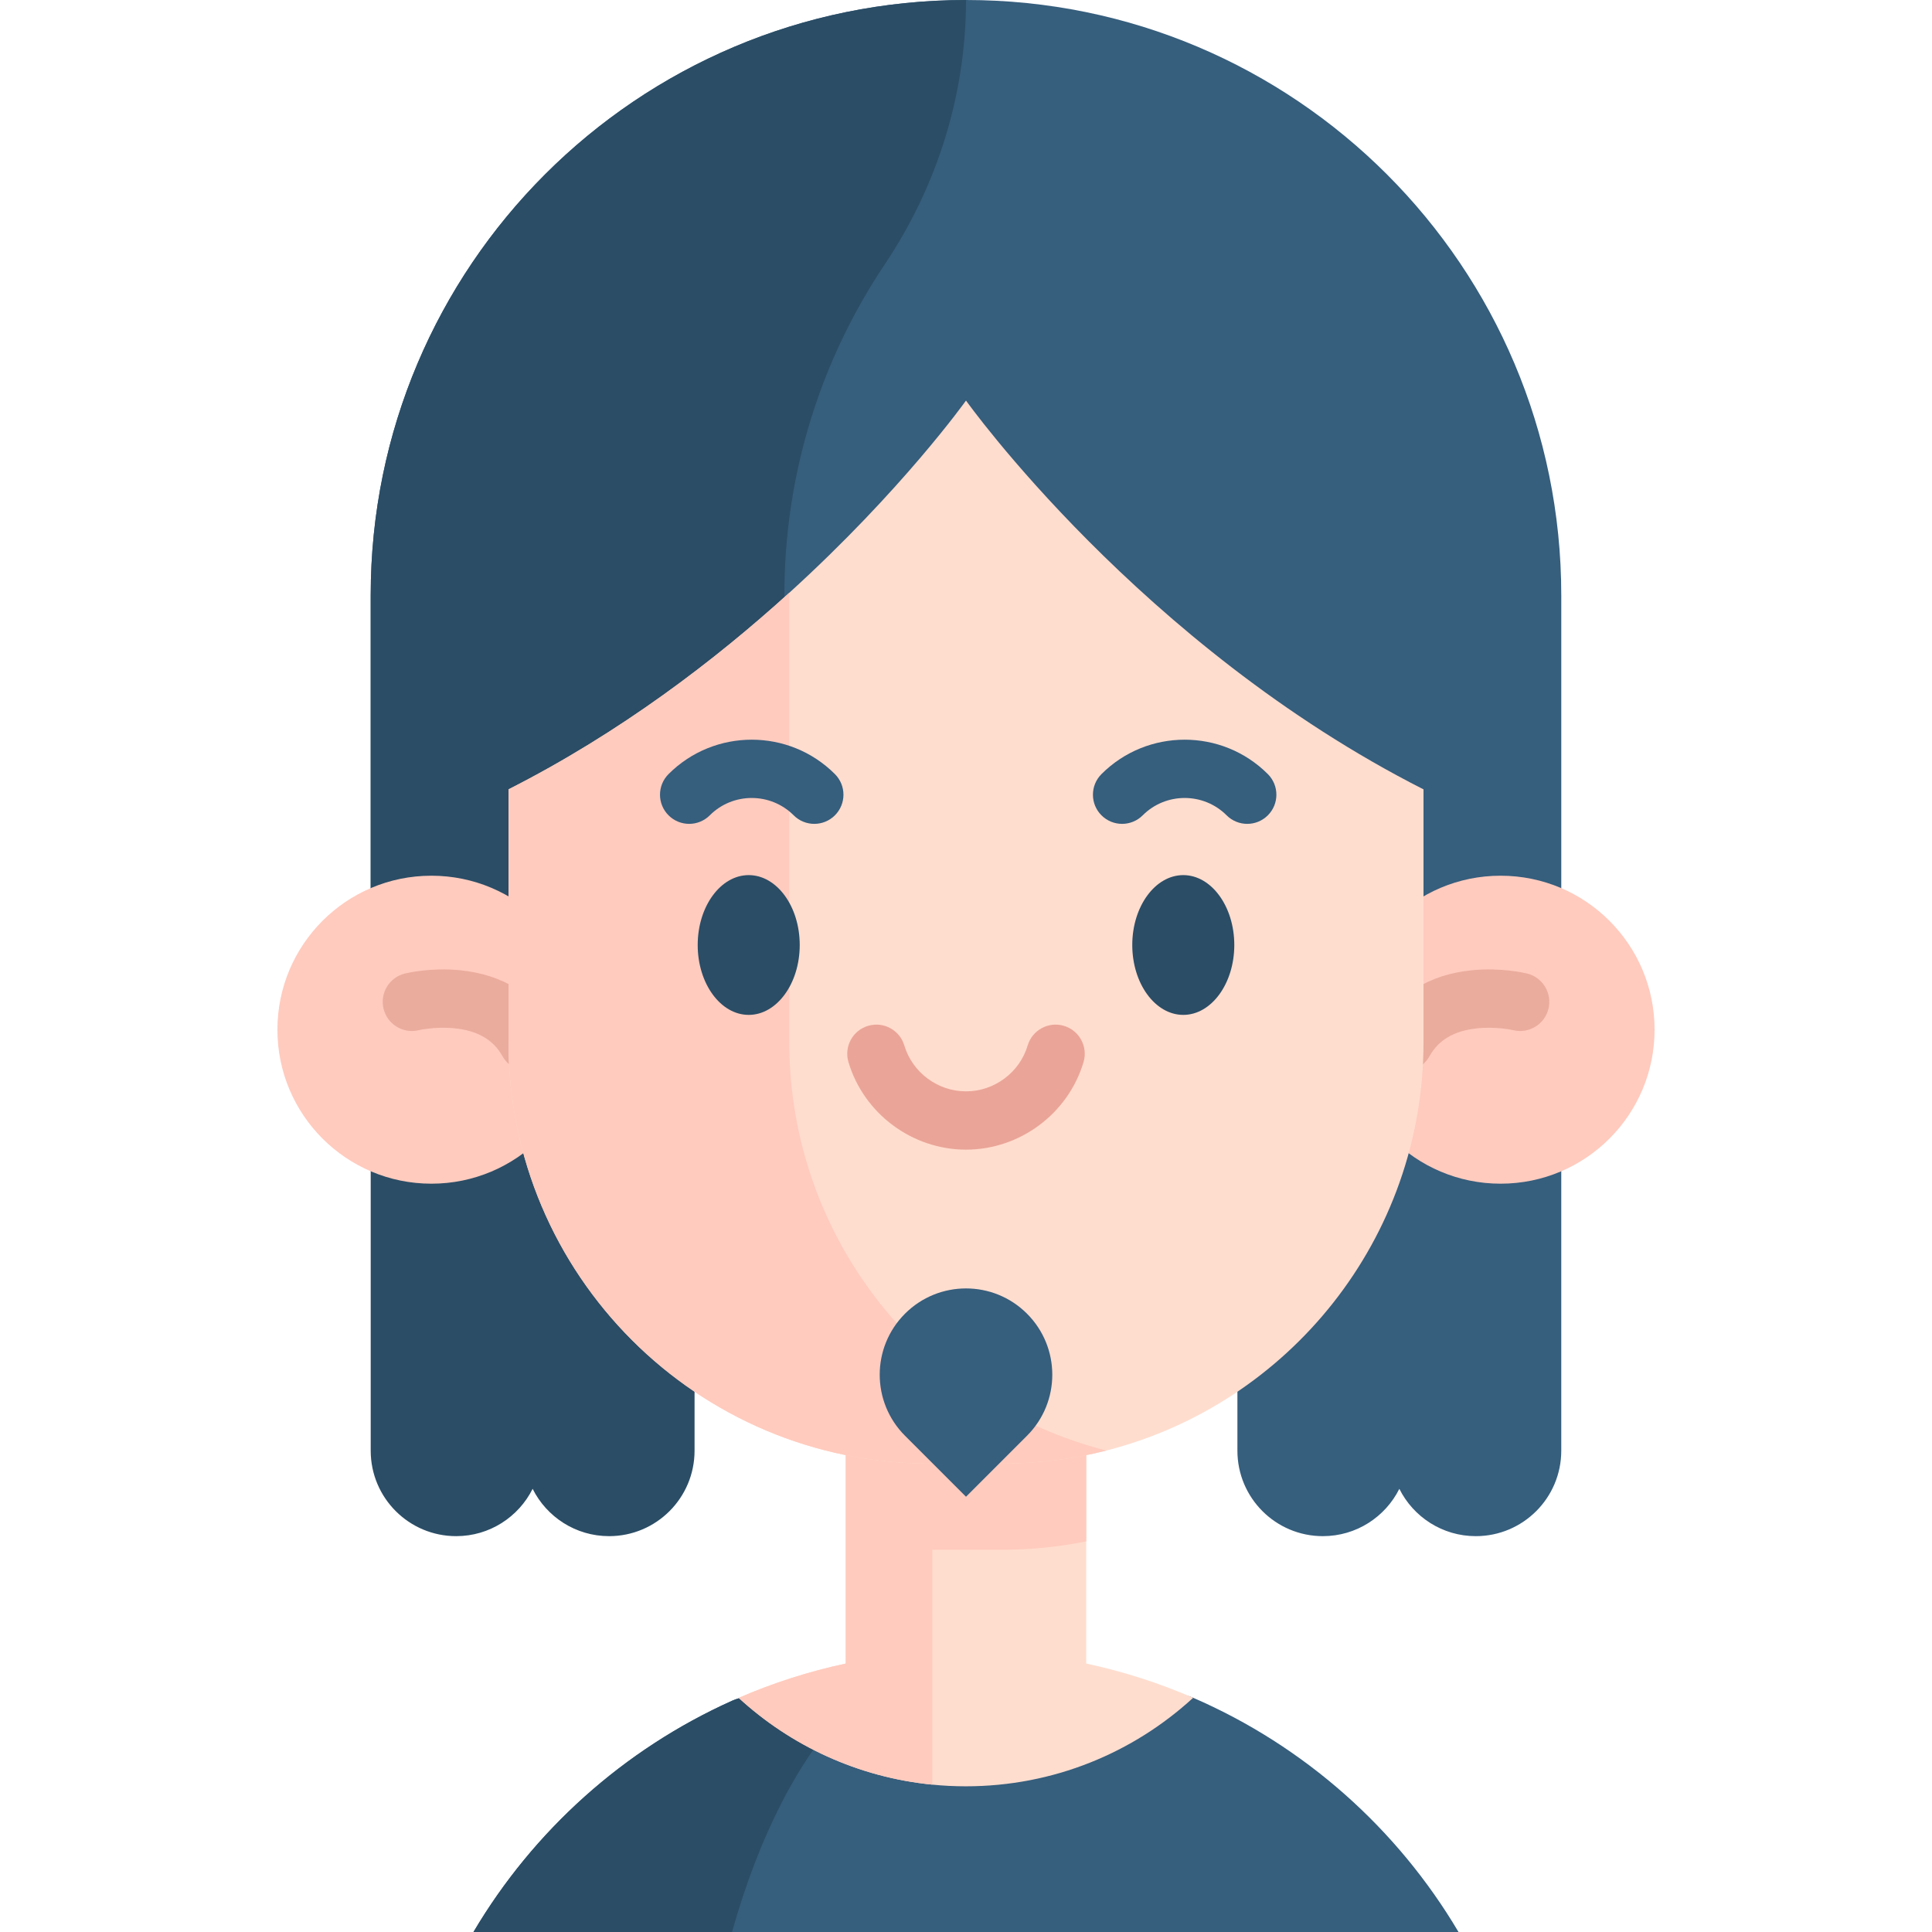 <svg id="Capa_1" enable-background="new 0 0 512 512" height="512" viewBox="0 0 512 512" width="512" xmlns="http://www.w3.org/2000/svg"><g><path d="m287.867 452.837c9.832 2.104 19.311-6.82 28.334-2.909 29.477 12.774 54.095 34.646 70.32 62.072h-261.049c15.894-26.866 39.841-48.402 68.52-61.278 9.56-4.292 19.645 4.36 30.133 2.115z" fill="#365e7d"/><path d="m224.411 452.837c-12.682 13.052-23.272 33.718-30.421 59.163h-68.517c15.896-26.867 39.847-48.398 68.517-61.275 9.56-4.296 19.645 4.358 30.143 2.112z" fill="#2b4d66"/><path d="m316.198 449.932c-15.865 14.567-37.004 23.457-60.235 23.457-3.008 0-5.975-.144-8.901-.443-19.697-1.947-37.509-10.322-51.313-22.994 9.035-3.925 18.523-6.985 28.371-9.096v-55.238h63.748v55.238c9.828 2.101 19.305 5.161 28.33 9.076z" fill="#ffddce"/><path d="m247.062 385.622v-.005h-22.942v.005h-.001l.001 55.234c-9.849 2.112-19.337 5.171-28.371 9.096 13.804 12.671 31.616 21.047 51.313 22.994v-62.239h18.45c7.654 0 15.133-.773 22.355-2.235v-22.849h-40.805z" fill="#ffcbbe"/><path d="m98.24 285.137v99.312c0 12.508 10.14 22.647 22.647 22.647 8.874 0 16.552-5.107 20.266-12.54 3.714 7.433 11.392 12.54 20.266 12.54 12.508 0 22.647-10.139 22.647-22.647v-99.312z" fill="#2b4d66"/><path d="m327.926 285.137v99.312c0 12.508 10.14 22.647 22.647 22.647 8.874 0 16.552-5.107 20.266-12.54 3.714 7.433 11.392 12.54 20.266 12.54 12.508 0 22.647-10.139 22.647-22.647v-99.312z" fill="#365e7d"/><path d="m255.997 0c-87.127 0-157.757 70.63-157.757 157.757v127.38h315.514v-127.38c0-87.127-70.631-157.757-157.757-157.757z" fill="#365e7d"/><path d="m256.002.01c0 24.979-7.623 49.298-21.529 70.048-16.807 25.078-26.612 55.245-26.612 87.693v127.392h-109.621v-127.391c0-87.112 70.629-157.742 157.762-157.742z" fill="#2b4d66"/><g fill="#ffcbbe"><circle cx="114.327" cy="272.881" r="40.809"/><circle cx="397.673" cy="272.881" r="40.809"/></g><g fill="#eaac9d"><path d="m139.924 283.876c-2.714 0-5.347-1.432-6.76-3.972-2.425-4.361-6.594-6.781-12.743-7.399-5.029-.505-9.388.486-9.43.496-4.148 1.016-8.328-1.518-9.345-5.662s1.518-8.328 5.662-9.345c.692-.17 6.976-1.636 14.657-.865 11.235 1.129 19.778 6.407 24.704 15.264 2.074 3.729.732 8.434-2.997 10.508-1.189.661-2.478.975-3.748.975z"/><path d="m372.08 283.876c-1.271 0-2.559-.314-3.748-.975-3.729-2.074-5.07-6.779-2.997-10.508 4.927-8.857 13.469-14.135 24.704-15.264 7.682-.77 13.967.695 14.657.865 4.145 1.017 6.68 5.201 5.663 9.345-1.015 4.134-5.178 6.663-9.314 5.67-.143-.033-4.66-1.055-9.83-.465-5.952.681-10 3.089-12.375 7.36-1.413 2.54-4.045 3.972-6.76 3.972z"/></g><path d="m377.244 209.189v66.962c0 52.148-35.737 95.951-84.053 108.262-8.849 2.256-18.121 3.451-27.671 3.451h-19.038c-61.698 0-111.723-50.015-111.723-111.713v-66.962c29.659-15.041 54.826-34.305 74.41-52.096 29.927-27.186 46.832-50.942 46.832-50.942s46.266 65.013 121.243 103.038z" fill="#ffddce"/><path d="m293.191 384.412c-8.849 2.256-18.121 3.451-27.671 3.451h-19.038c-61.698 0-111.723-50.015-111.723-111.713v-66.962c29.659-15.041 54.826-34.305 74.41-52.096v119.058c.001 52.138 35.727 95.931 84.022 108.262z" fill="#ffcbbe"/><g fill="#2b4d66"><path d="m198.417 231.914c-7.454 0-13.519 8.309-13.519 18.522s6.064 18.522 13.519 18.522c7.454 0 13.519-8.309 13.519-18.522s-6.064-18.522-13.519-18.522z"/><path d="m313.582 231.914c-7.454 0-13.519 8.309-13.519 18.522s6.064 18.522 13.519 18.522 13.519-8.309 13.519-18.522-6.065-18.522-13.519-18.522z"/></g><path d="m215.797 218.333c-1.977 0-3.955-.755-5.463-2.263-6.131-6.13-16.105-6.13-22.235 0-3.017 3.017-7.909 3.017-10.927 0s-3.018-7.909 0-10.927c12.155-12.156 31.934-12.156 44.089 0 3.018 3.017 3.018 7.909 0 10.927-1.509 1.508-3.487 2.263-5.464 2.263z" fill="#365e7d"/><path d="m330.529 218.333c-1.977 0-3.955-.755-5.463-2.263-6.131-6.13-16.105-6.13-22.235 0-3.017 3.017-7.909 3.017-10.927 0s-3.018-7.909 0-10.927c12.155-12.156 31.934-12.156 44.089 0 3.018 3.017 3.018 7.909 0 10.927-1.509 1.508-3.486 2.263-5.464 2.263z" fill="#365e7d"/><path d="m256 304.671c-14.268 0-27.077-9.542-31.15-23.203-1.219-4.09 1.108-8.393 5.197-9.612s8.392 1.108 9.612 5.197c2.135 7.163 8.856 12.166 16.342 12.166 7.495 0 14.214-5 16.34-12.157 1.215-4.091 5.516-6.421 9.606-5.208 4.091 1.215 6.422 5.516 5.208 9.606-4.06 13.666-16.871 23.211-31.155 23.211z" fill="#eaa598"/><path d="m272.171 348.143c-8.93-8.93-23.409-8.93-32.339 0-8.93 8.93-8.93 23.409 0 32.339l16.169 16.169 16.169-16.169c8.931-8.931 8.931-23.409.001-32.339z" fill="#365e7d"/></g></svg>